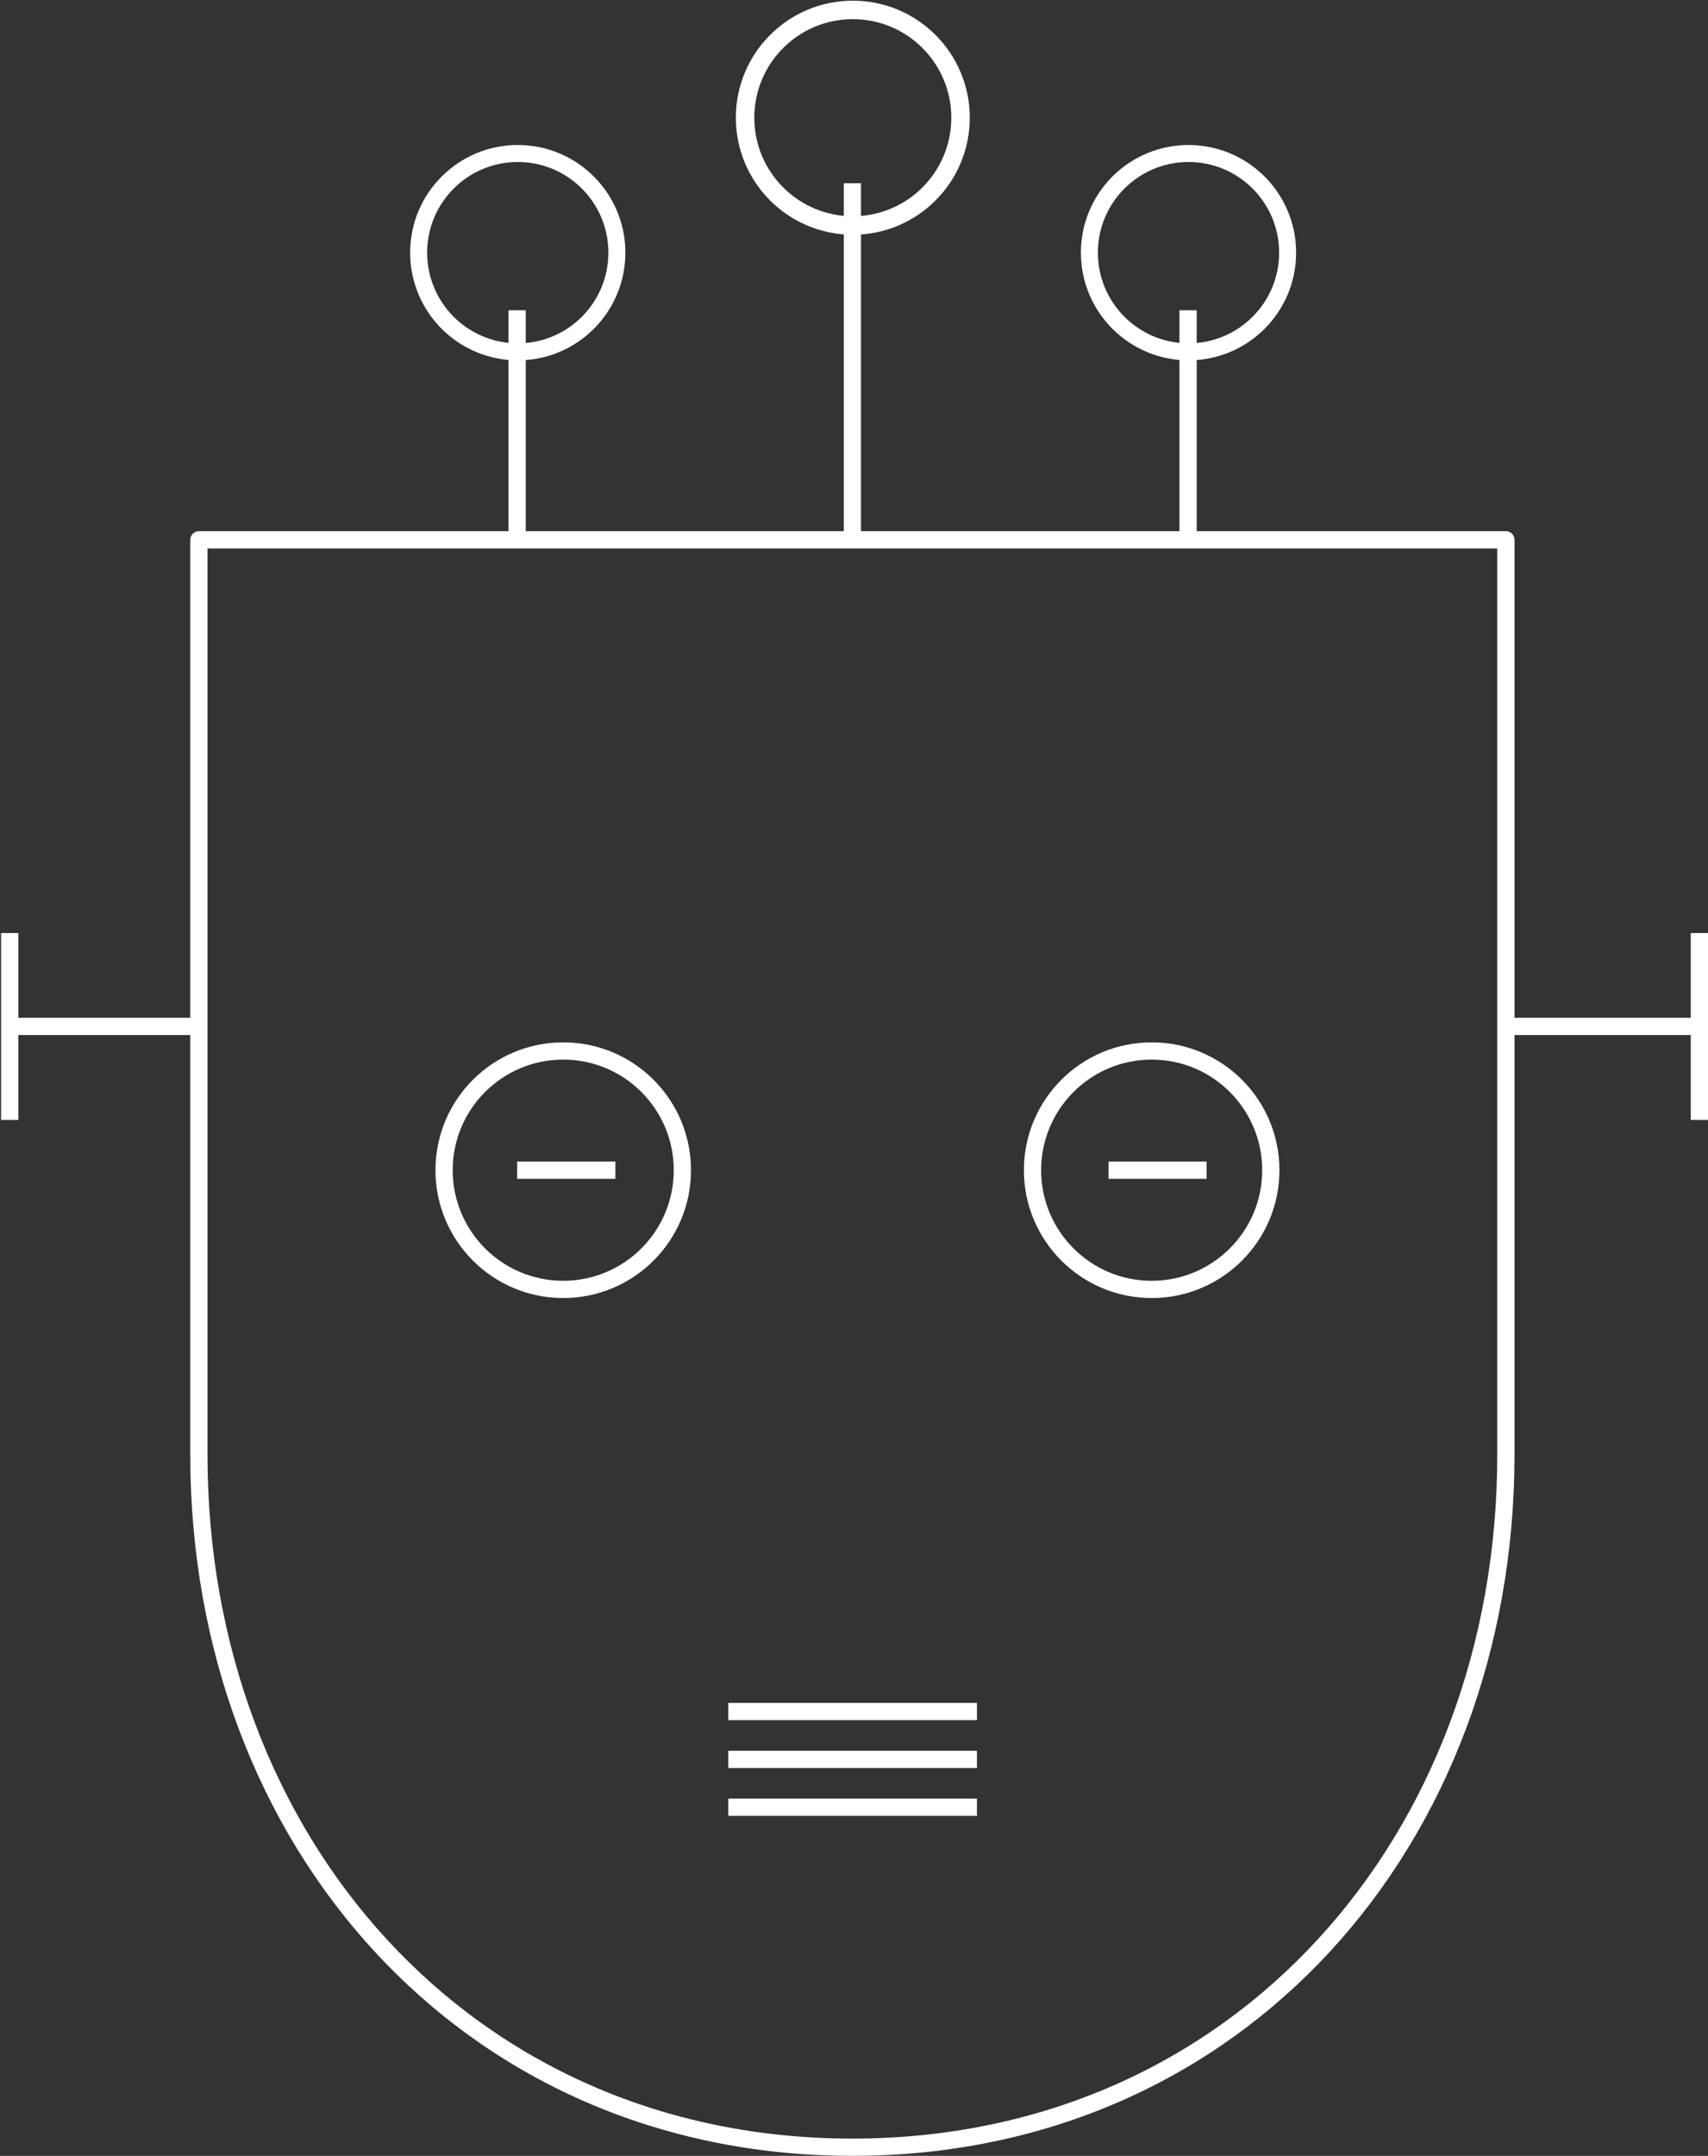 <?xml version="1.0" encoding="utf-8"?>
<!-- Generator: Adobe Illustrator 18.1.0, SVG Export Plug-In . SVG Version: 6.00 Build 0)  -->
<svg version="1.1" id="Layer_1" xmlns="http://www.w3.org/2000/svg" xmlns:xlink="http://www.w3.org/1999/xlink" x="0px" y="0px"
	 viewBox="83.3 0 792.7 1000" enable-background="new 83.3 0 792.7 1000" xml:space="preserve">
<rect x="83.3" y="0" width="792.7" height="1000" fill="#333333" stroke="none"/>
<ellipse fill="none" stroke="#FFFFFF" stroke-width="8" stroke-miterlimit="10" cx="344.7" cy="542.8" rx="55.3" ry="55.3"/>
<ellipse fill="none" stroke="#FFFFFF" stroke-width="8" stroke-miterlimit="10" cx="617.8" cy="542.8" rx="55.3" ry="55.3"/>
<polyline fill="none" stroke="#FFFFFF" stroke-width="8" stroke-miterlimit="10" points="421.3,838.3 478.9,838.3 536.7,838.3 "/>
<line fill="none" stroke="#FFFFFF" stroke-width="8" stroke-miterlimit="10" x1="89.3" y1="476.1" x2="175.8" y2="476.1"/>
<line fill="none" stroke="#FFFFFF" stroke-width="8" stroke-miterlimit="10" x1="778.7" y1="476.1" x2="869.8" y2="476.1"/>
<line fill="none" stroke="#FFFFFF" stroke-width="8" stroke-miterlimit="10" x1="87.8" y1="519.5" x2="87.8" y2="432.8"/>
<line fill="none" stroke="#FFFFFF" stroke-width="8" stroke-miterlimit="10" x1="872" y1="519.5" x2="872" y2="432.8"/>
<line fill="none" stroke="#FFFFFF" stroke-width="8" stroke-miterlimit="10" x1="478.9" y1="248.7" x2="478.9" y2="85"/>
<circle fill="none" stroke="#FFFFFF" stroke-width="8.571" stroke-miterlimit="10" cx="479.1" cy="54.6" r="50"/>
<polyline fill="none" stroke="#FFFFFF" stroke-width="8" stroke-miterlimit="10" points="421.3,793.9 478.9,793.9 536.7,793.9 "/>
<polyline fill="none" stroke="#FFFFFF" stroke-width="8" stroke-miterlimit="10" points="421.3,816.1 478.9,816.1 536.7,816.1 "/>
<line fill="none" stroke="#FFFFFF" stroke-width="8" stroke-miterlimit="10" x1="323.3" y1="542.8" x2="368.9" y2="542.8"/>
<line fill="none" stroke="#FFFFFF" stroke-width="8" stroke-miterlimit="10" x1="597.8" y1="542.8" x2="643.3" y2="542.8"/>
<line fill="none" stroke="#FFFFFF" stroke-width="8" stroke-miterlimit="10" x1="634.7" y1="248.7" x2="634.7" y2="143.9"/>
<circle fill="none" stroke="#FFFFFF" stroke-width="7.886" stroke-miterlimit="10" cx="634.9" cy="117.2" r="46"/>
<line fill="none" stroke="#FFFFFF" stroke-width="8" stroke-miterlimit="10" x1="323.3" y1="248.7" x2="323.3" y2="143.9"/>
<circle fill="none" stroke="#FFFFFF" stroke-width="7.886" stroke-miterlimit="10" cx="323.6" cy="117.2" r="46"/>
<path fill="none" stroke="#FFFFFF" stroke-width="8" stroke-linecap="round" stroke-linejoin="round" stroke-miterlimit="10" d="
	M782.2,250.4H175.6v424.3c0,179.1,124.2,321.3,303.3,321.3c178.9,0,303.3-142.2,303.3-321.3V250.4z"/>
</svg>
